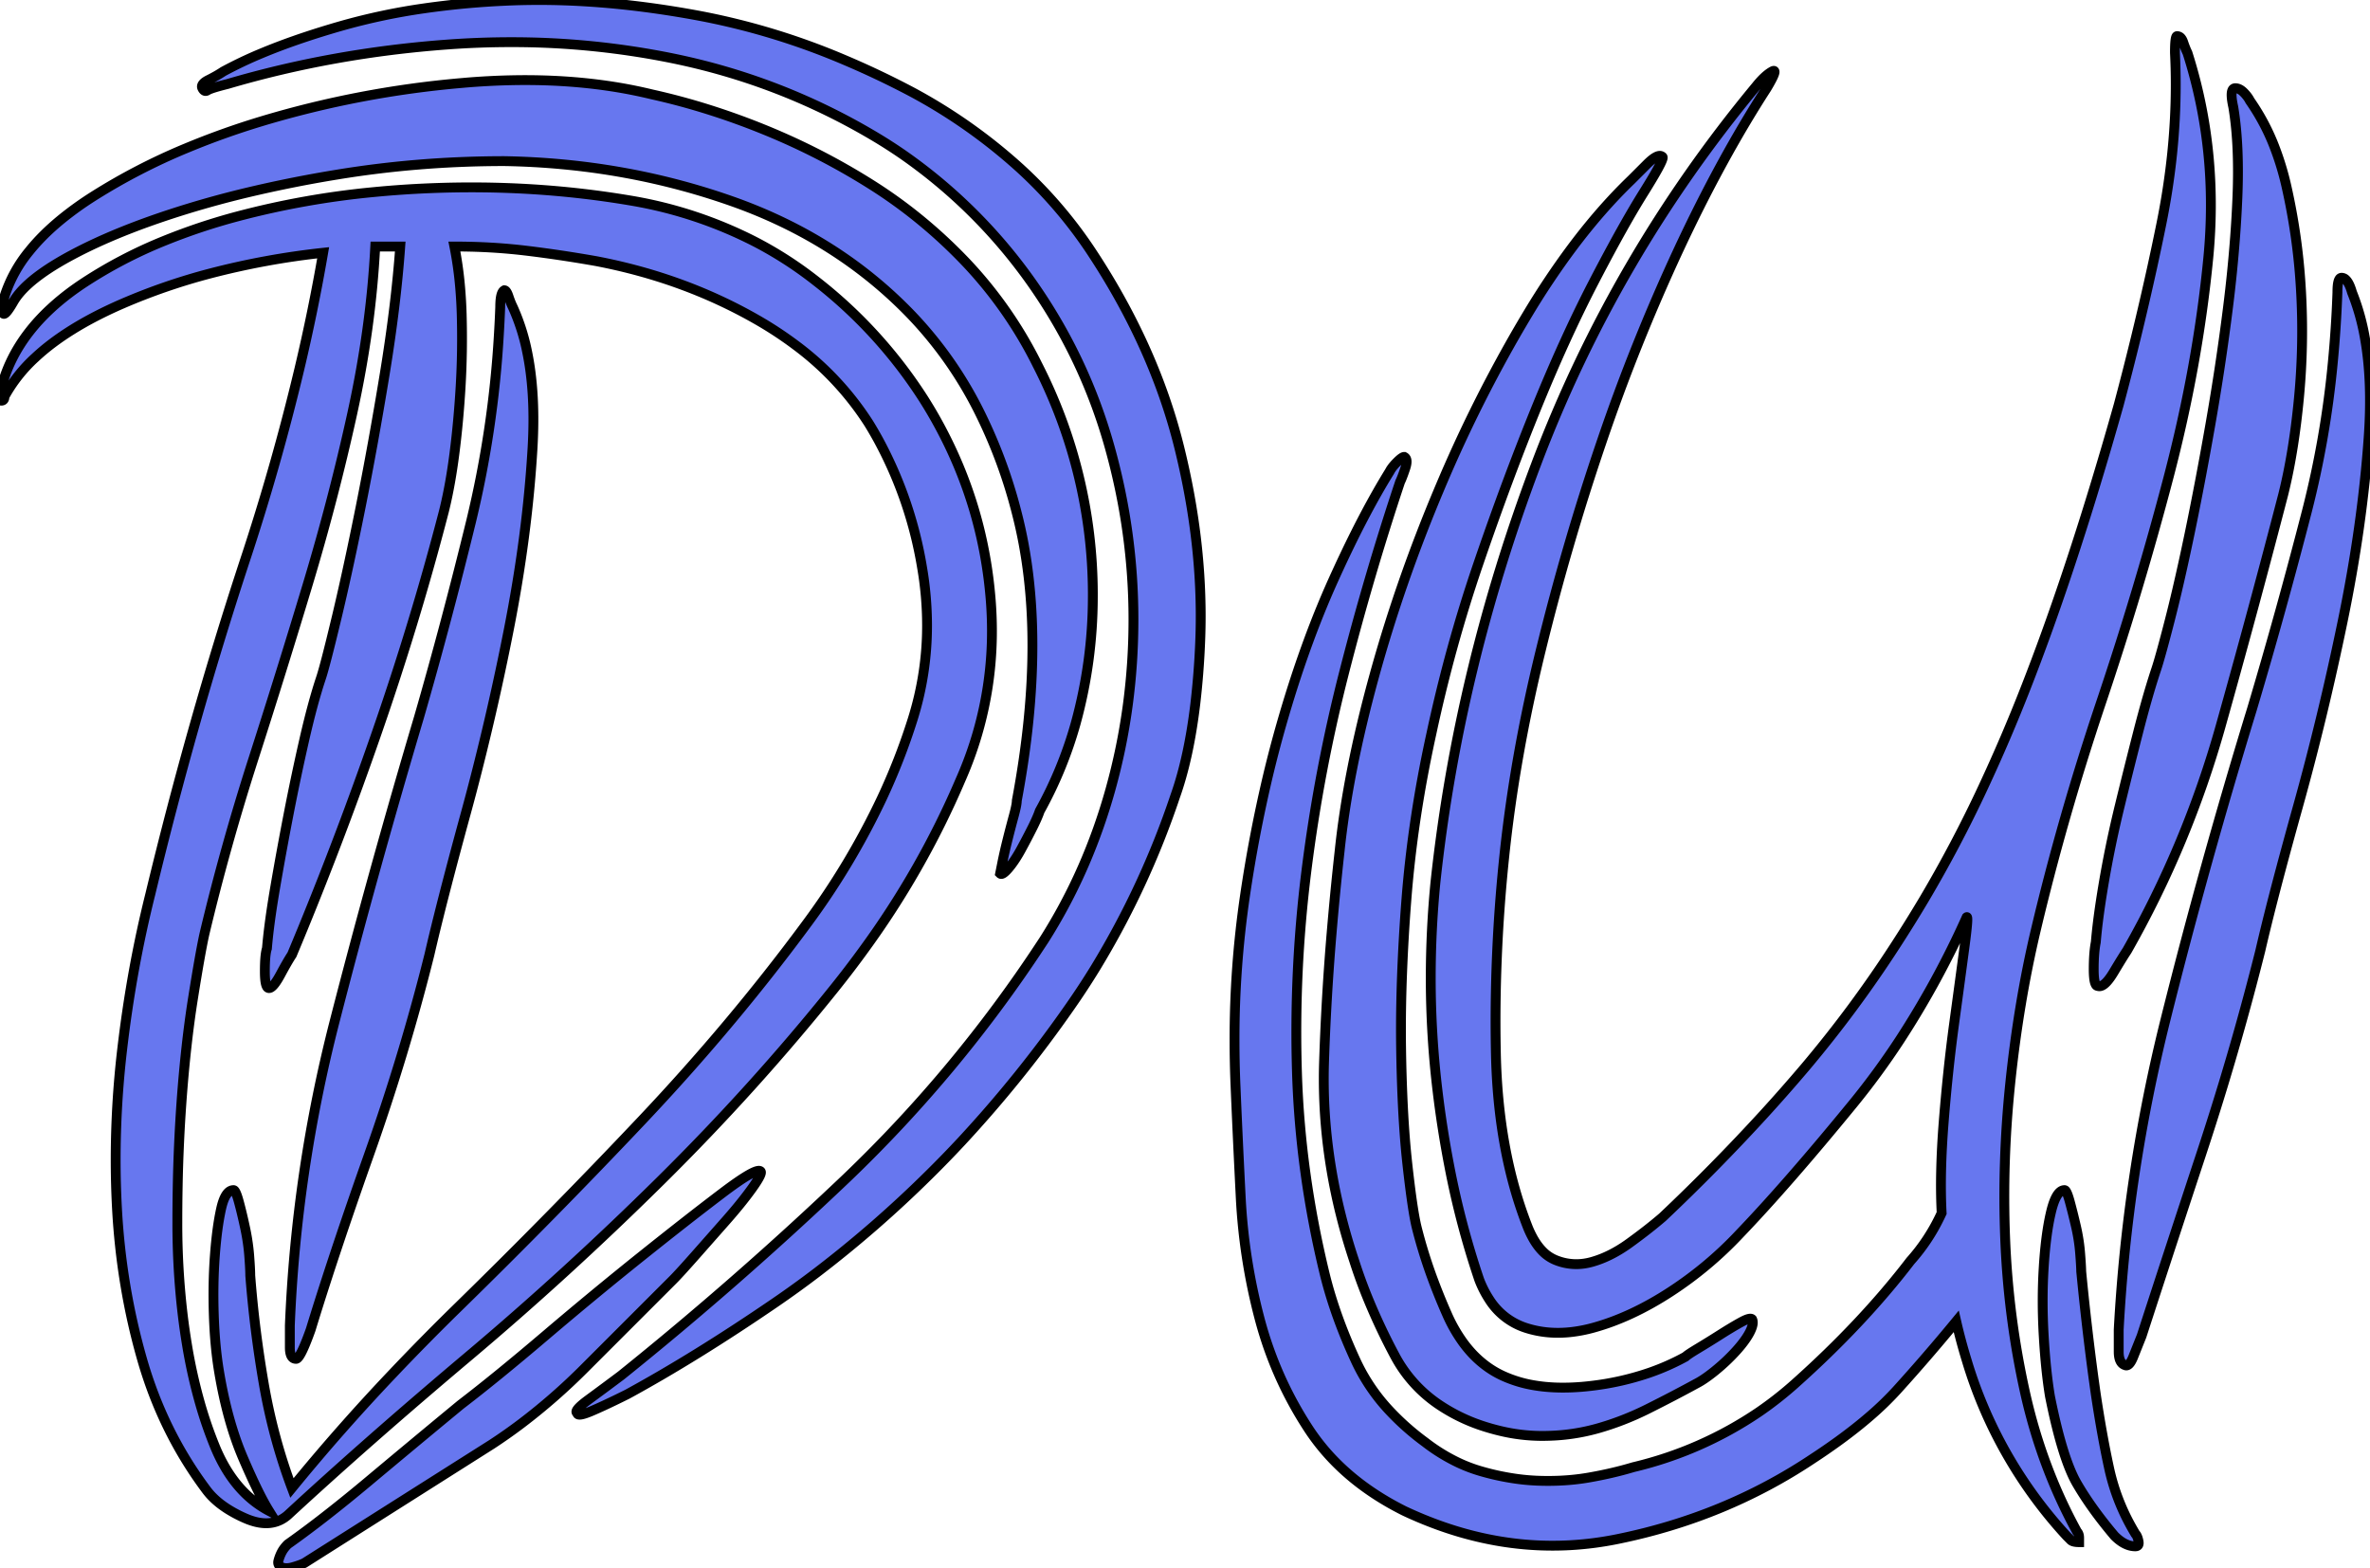 <svg width="227.557" height="150.57" viewBox="0 0 227.557 150.57" xmlns="http://www.w3.org/2000/svg"><g id="svgGroup" stroke-linecap="round" fill-rule="evenodd" font-size="9pt" stroke="#00000000" stroke-width="0.25mm" fill="#6777ef" style="stroke:#00000000;stroke-width:0.25mm;fill:#6777ef"><path d="M 199.629 147.67 L 199.629 148.07 Q 199.029 148.07 198.829 147.87 L 198.429 147.47 A 43.097 43.097 0 0 1 188.826 130.589 A 52.261 52.261 0 0 1 187.829 126.87 Q 185.029 130.27 182.129 133.47 A 29.556 29.556 0 0 1 179.63 135.898 Q 178.234 137.113 176.521 138.356 A 62.313 62.313 0 0 1 174.029 140.07 Q 165.629 145.67 155.329 147.77 Q 146.372 149.596 137.491 146.204 A 38.558 38.558 0 0 1 134.829 145.07 Q 128.829 142.07 125.629 137.17 Q 122.429 132.27 120.929 126.57 Q 119.429 120.87 119.129 114.97 Q 118.829 109.07 118.629 104.27 A 103.259 103.259 0 0 1 118.534 99.879 A 94.387 94.387 0 0 1 119.529 86.07 A 134.857 134.857 0 0 1 121.741 74.489 A 115.24 115.24 0 0 1 123.029 69.57 Q 125.229 61.87 128.029 55.67 Q 130.172 50.923 132.199 47.348 A 62.719 62.719 0 0 1 133.429 45.27 A 2.311 2.311 0 0 1 133.602 44.983 Q 133.8 44.698 134.129 44.37 A 5.478 5.478 0 0 1 134.319 44.187 Q 134.593 43.939 134.75 43.885 A 0.245 0.245 0 0 1 134.829 43.87 Q 135.212 44.061 134.952 44.896 A 3.835 3.835 0 0 1 134.929 44.97 A 23.113 23.113 0 0 1 134.785 45.388 Q 134.636 45.807 134.517 46.079 A 4.134 4.134 0 0 1 134.429 46.27 Q 131.429 55.27 129.029 64.67 Q 126.629 74.07 125.429 83.67 Q 124.229 93.27 124.529 102.97 Q 124.829 112.67 127.229 122.47 Q 128.229 126.47 130.229 130.77 A 18.164 18.164 0 0 0 133.52 135.559 A 24.617 24.617 0 0 0 136.829 138.47 A 17.404 17.404 0 0 0 139.987 140.422 A 14.613 14.613 0 0 0 142.229 141.27 A 24.239 24.239 0 0 0 145.817 142.018 A 20.536 20.536 0 0 0 147.629 142.17 Q 149.774 142.252 151.714 141.994 A 20.527 20.527 0 0 0 152.529 141.87 Q 154.829 141.47 156.829 140.87 A 36.377 36.377 0 0 0 168.895 135.564 A 34.329 34.329 0 0 0 172.329 132.87 Q 178.829 127.07 183.429 121.07 A 18.144 18.144 0 0 0 186.276 116.792 A 20.404 20.404 0 0 0 186.429 116.47 Q 186.229 112.67 186.629 107.67 Q 187.029 102.67 187.629 98.27 Q 188.041 95.245 188.359 92.881 A 1710.561 1710.561 0 0 0 188.629 90.87 Q 189.029 87.87 188.829 88.07 A 85.667 85.667 0 0 1 182.415 99.843 A 72.013 72.013 0 0 1 177.929 105.97 Q 171.629 113.67 167.029 118.47 Q 164.029 121.67 160.329 124.07 Q 156.629 126.47 153.029 127.47 A 13.926 13.926 0 0 1 150.944 127.887 Q 148.538 128.173 146.429 127.47 A 6.519 6.519 0 0 1 143.001 124.778 A 10.004 10.004 0 0 1 142.029 122.87 A 82.396 82.396 0 0 1 139.154 111.956 A 102.037 102.037 0 0 1 138.029 104.77 A 90.412 90.412 0 0 1 137.374 93.88 A 94.352 94.352 0 0 1 137.829 84.67 Q 140.029 64.27 147.529 44.47 Q 155.029 24.67 168.629 8.27 A 9.055 9.055 0 0 1 169.119 7.703 Q 169.647 7.145 170.129 6.87 A 0.828 0.828 0 0 1 170.203 6.832 Q 170.7 6.611 169.851 8.091 A 22.489 22.489 0 0 1 169.629 8.47 Q 165.229 15.27 161.129 24.07 A 184.29 184.29 0 0 0 153.78 42.418 A 200.165 200.165 0 0 0 153.729 42.57 Q 150.429 52.27 147.929 62.47 Q 145.429 72.67 144.429 82.27 A 152.353 152.353 0 0 0 143.595 98.061 A 144.568 144.568 0 0 0 143.629 101.17 Q 143.829 110.47 146.629 117.67 A 9.217 9.217 0 0 0 147.246 118.982 Q 147.636 119.654 148.099 120.125 A 3.698 3.698 0 0 0 149.329 120.97 A 5.255 5.255 0 0 0 151.346 121.378 Q 152.079 121.378 152.829 121.17 Q 154.629 120.67 156.429 119.37 Q 158.229 118.07 159.629 116.87 A 190.85 190.85 0 0 0 169.37 106.97 A 163.322 163.322 0 0 0 173.329 102.47 A 115.013 115.013 0 0 0 182.029 90.713 A 132.715 132.715 0 0 0 184.729 86.37 A 123.339 123.339 0 0 0 190.4 75.615 A 160.63 160.63 0 0 0 194.529 65.97 Q 198.396 56.087 202.189 43.176 A 412.726 412.726 0 0 0 203.429 38.87 A 303.134 303.134 0 0 0 206.635 25.707 A 267.397 267.397 0 0 0 207.529 21.47 Q 208.905 14.67 208.905 8.132 A 61.31 61.31 0 0 0 208.829 5.07 A 20.025 20.025 0 0 1 208.833 4.609 Q 208.86 3.47 209.029 3.47 A 0.49 0.49 0 0 1 209.409 3.652 Q 209.539 3.8 209.629 4.07 Q 209.782 4.529 209.935 4.871 A 5.133 5.133 0 0 0 210.029 5.07 Q 213.029 14.47 212.029 24.77 Q 211.029 35.07 208.229 45.77 Q 205.429 56.47 201.729 67.47 Q 198.029 78.47 195.429 89.47 Q 193.829 96.27 193.029 103.87 Q 192.229 111.47 192.529 118.97 Q 192.829 126.47 194.429 133.67 Q 196.029 140.87 199.429 147.07 Q 199.629 147.27 199.629 147.67 Z M 38.429 23.67 L 36.029 23.67 Q 35.629 31.47 33.829 39.67 Q 32.029 47.87 29.529 56.17 Q 27.029 64.47 24.329 72.87 Q 21.629 81.27 19.629 89.67 Q 19.229 91.47 18.529 95.87 Q 17.83 100.261 17.43 105.748 A 152.951 152.951 0 0 0 17.429 105.77 A 153.487 153.487 0 0 0 17.06 113.986 A 178.456 178.456 0 0 0 17.029 117.37 A 74.281 74.281 0 0 0 17.535 126.182 A 65.028 65.028 0 0 0 17.929 128.97 A 50.73 50.73 0 0 0 19.204 134.733 A 39.938 39.938 0 0 0 20.629 138.87 Q 22.429 143.27 25.829 145.07 A 18.061 18.061 0 0 1 25.227 144.019 Q 24.407 142.485 23.329 139.97 Q 21.953 136.76 21.166 132.457 A 50.833 50.833 0 0 1 21.029 131.67 Q 20.629 129.27 20.529 126.27 Q 20.429 123.27 20.629 120.57 Q 20.829 117.87 21.229 116.07 Q 21.606 114.369 22.341 114.275 A 0.687 0.687 0 0 1 22.429 114.27 A 0.137 0.137 0 0 1 22.524 114.326 Q 22.696 114.519 22.929 115.37 A 39.379 39.379 0 0 1 23.219 116.506 Q 23.364 117.108 23.509 117.78 A 64.657 64.657 0 0 1 23.529 117.87 A 21.098 21.098 0 0 1 23.864 119.893 A 18.355 18.355 0 0 1 23.929 120.57 A 59.809 59.809 0 0 1 23.972 121.176 Q 24.026 121.978 24.028 122.424 A 7.676 7.676 0 0 1 24.029 122.47 Q 24.429 127.67 25.329 132.87 Q 26.229 138.07 28.029 142.87 A 194.539 194.539 0 0 1 37.56 132.041 A 235.267 235.267 0 0 1 44.029 125.47 Q 53.029 116.67 61.629 107.57 Q 70.229 98.47 77.329 88.87 A 71.554 71.554 0 0 0 84.68 76.635 A 60.927 60.927 0 0 0 87.629 69.07 A 29.966 29.966 0 0 0 89.011 60.033 A 32.952 32.952 0 0 0 88.529 54.47 A 38.969 38.969 0 0 0 84.34 42.241 A 36.871 36.871 0 0 0 83.429 40.67 A 28.532 28.532 0 0 0 76.313 33.078 A 35.783 35.783 0 0 0 72.629 30.67 Q 65.629 26.67 57.229 25.07 Q 53.829 24.47 50.529 24.07 A 56.072 56.072 0 0 0 44.968 23.684 A 63.305 63.305 0 0 0 43.629 23.67 A 35.989 35.989 0 0 1 44.183 27.615 A 44.128 44.128 0 0 1 44.329 30.17 Q 44.429 33.67 44.229 37.07 Q 44.029 40.47 43.629 43.57 A 58.172 58.172 0 0 1 43.21 46.322 Q 42.98 47.61 42.707 48.748 A 34.506 34.506 0 0 1 42.629 49.07 Q 39.829 59.87 36.029 70.77 A 364.371 364.371 0 0 1 29.072 89.156 A 331.853 331.853 0 0 1 28.029 91.67 Q 27.629 92.27 26.929 93.57 A 9.578 9.578 0 0 1 26.677 94.011 Q 26.296 94.637 26.02 94.806 A 0.37 0.37 0 0 1 25.829 94.87 A 0.233 0.233 0 0 1 25.632 94.738 Q 25.429 94.41 25.429 93.27 A 20.193 20.193 0 0 1 25.44 92.553 Q 25.476 91.559 25.618 91.101 A 1.669 1.669 0 0 1 25.629 91.07 A 48.511 48.511 0 0 1 25.833 89.126 Q 26.052 87.364 26.429 85.17 Q 27.029 81.67 27.729 78.07 Q 28.429 74.47 29.229 70.97 Q 30.029 67.47 30.829 65.07 Q 31.216 63.906 32.262 59.546 A 393.718 393.718 0 0 0 32.329 59.27 Q 33.274 55.316 34.293 50.329 A 404.18 404.18 0 0 0 34.629 48.67 Q 35.829 42.67 36.929 35.97 Q 38.029 29.27 38.429 23.67 Z M 105.185 92.923 A 81.364 81.364 0 0 0 112.829 76.47 Q 114.141 72.795 114.765 67.612 A 77.583 77.583 0 0 0 115.229 61.77 A 59.479 59.479 0 0 0 115.286 59.157 Q 115.286 51.284 113.229 42.97 Q 110.829 33.27 104.729 24.07 A 42.876 42.876 0 0 0 97.933 16.148 A 51.988 51.988 0 0 0 87.629 8.87 A 82.629 82.629 0 0 0 81.234 5.82 A 67.712 67.712 0 0 0 67.429 1.57 A 95.23 95.23 0 0 0 61.846 0.676 Q 56.61 0 51.726 0 A 68.205 68.205 0 0 0 48.629 0.07 A 80.499 80.499 0 0 0 40.774 0.796 A 60.345 60.345 0 0 0 32.829 2.47 A 84.917 84.917 0 0 0 29.442 3.511 Q 27.089 4.291 25.094 5.126 A 39.606 39.606 0 0 0 21.429 6.87 Q 21.124 7.073 20.768 7.276 A 15.383 15.383 0 0 1 20.029 7.67 A 3.52 3.52 0 0 0 20.011 7.678 Q 19.231 8.074 19.429 8.47 A 1.076 1.076 0 0 0 19.438 8.488 Q 19.611 8.819 19.858 8.709 A 0.477 0.477 0 0 0 19.929 8.67 A 0.511 0.511 0 0 1 19.939 8.663 Q 20.256 8.463 21.829 8.07 Q 32.029 5.07 43.029 4.27 A 83.018 83.018 0 0 1 49.052 4.049 A 77.494 77.494 0 0 1 64.429 5.57 Q 74.829 7.67 83.929 13.07 A 47.894 47.894 0 0 1 86.706 14.85 A 50.275 50.275 0 0 1 99.429 27.67 Q 104.229 34.67 106.529 42.87 Q 108.829 51.07 108.829 59.47 Q 108.829 67.87 106.629 75.77 Q 104.429 83.67 100.229 90.27 A 142.134 142.134 0 0 1 99.966 90.669 A 129.062 129.062 0 0 1 81.329 113.07 Q 70.829 123.07 59.629 132.07 Q 58.029 133.27 56.529 134.37 A 15.11 15.11 0 0 0 56.294 134.545 Q 55.207 135.375 55.364 135.616 A 0.159 0.159 0 0 0 55.429 135.67 Q 55.429 136.07 56.829 135.47 A 45.377 45.377 0 0 0 57.964 134.963 Q 58.979 134.494 60.229 133.87 Q 66.829 130.27 74.429 125.07 A 97.719 97.719 0 0 0 78.438 122.173 A 112.12 112.12 0 0 0 89.229 112.77 A 105.45 105.45 0 0 0 92.336 109.572 A 118.915 118.915 0 0 0 102.729 96.67 A 73.799 73.799 0 0 0 105.185 92.923 Z M 82.9 91.241 A 82.655 82.655 0 0 0 92.229 74.87 A 35.184 35.184 0 0 0 95.243 60.579 A 37.503 37.503 0 0 0 95.129 57.67 Q 94.429 48.67 90.129 40.77 A 42.782 42.782 0 0 0 88.707 38.35 A 45.2 45.2 0 0 0 78.329 26.97 A 36.919 36.919 0 0 0 72.589 23.258 A 41.055 41.055 0 0 0 60.629 19.27 Q 51.229 17.67 41.329 18.07 A 95.618 95.618 0 0 0 35.863 18.445 A 80.946 80.946 0 0 0 22.829 20.77 A 58.776 58.776 0 0 0 15.763 23.127 A 44.545 44.545 0 0 0 8.029 27.17 A 28.268 28.268 0 0 0 7.399 27.598 Q 1.746 31.559 0.229 36.87 Q -0.171 38.47 0.129 38.47 A 0.421 0.421 0 0 0 0.155 38.469 Q 0.429 38.451 0.429 38.07 A 14.596 14.596 0 0 1 3.37 34.343 Q 6.45 31.467 11.729 29.17 A 58.795 58.795 0 0 1 20.203 26.25 A 74.748 74.748 0 0 1 31.029 24.27 A 181.622 181.622 0 0 1 28.742 35.436 A 223.694 223.694 0 0 1 23.529 53.77 Q 18.429 69.27 14.429 85.87 Q 12.629 93.07 11.729 100.77 A 90.948 90.948 0 0 0 11.106 111.335 A 87.002 87.002 0 0 0 11.229 115.97 Q 11.629 123.47 13.629 130.47 Q 15.629 137.47 19.829 143.07 A 6.421 6.421 0 0 0 20.435 143.765 Q 21.055 144.383 21.9 144.914 A 12.521 12.521 0 0 0 23.529 145.77 A 7.306 7.306 0 0 0 23.818 145.89 Q 26.122 146.788 27.629 145.47 Q 35.429 138.27 44.929 130.27 Q 54.429 122.27 63.429 113.37 Q 72.429 104.47 80.129 94.87 A 95.394 95.394 0 0 0 82.9 91.241 Z M 99.129 79.47 A 26.199 26.199 0 0 0 99.223 79.28 Q 99.648 78.411 99.829 77.87 A 39.019 39.019 0 0 0 103.288 69.437 A 45.953 45.953 0 0 0 104.929 57.37 A 48.071 48.071 0 0 0 104.93 56.952 A 48.375 48.375 0 0 0 99.629 35.07 L 99.627 35.067 A 40.448 40.448 0 0 0 92.729 25.17 Q 88.629 20.87 83.729 17.77 Q 78.829 14.67 73.429 12.47 Q 68.029 10.27 62.629 9.07 A 46.156 46.156 0 0 0 58.26 8.229 Q 54.177 7.642 49.674 7.695 A 69.42 69.42 0 0 0 44.329 7.97 A 95.156 95.156 0 0 0 25.172 11.626 A 88.973 88.973 0 0 0 25.029 11.67 A 75.441 75.441 0 0 0 17.933 14.209 A 58.916 58.916 0 0 0 8.929 18.87 A 31.813 31.813 0 0 0 5.934 21.018 Q 4.089 22.521 2.813 24.111 A 13.144 13.144 0 0 0 0.429 28.47 A 18.545 18.545 0 0 0 0.384 28.698 Q -0.075 31.152 1.018 29.418 A 12.025 12.025 0 0 0 1.229 29.07 A 5.687 5.687 0 0 1 1.898 28.113 Q 3.398 26.353 6.929 24.47 A 42.97 42.97 0 0 1 8.271 23.784 Q 12.368 21.781 17.929 20.07 A 95.438 95.438 0 0 1 23.884 18.454 A 121.991 121.991 0 0 1 32.329 16.77 Q 40.229 15.47 48.429 15.47 Q 59.829 15.67 70.129 19.27 Q 80.429 22.87 87.529 30.27 A 37.845 37.845 0 0 1 93.915 39.317 A 48.472 48.472 0 0 1 97.629 49.27 Q 100.629 60.87 97.629 76.87 Q 97.629 77.27 97.329 78.37 Q 97.029 79.47 96.729 80.67 Q 96.429 81.87 96.229 82.87 L 96.029 83.87 A 0.148 0.148 0 0 0 96.137 83.914 Q 96.362 83.914 96.829 83.37 Q 97.185 82.954 97.541 82.397 A 13.765 13.765 0 0 0 98.029 81.57 Q 98.629 80.47 99.129 79.47 Z M 162.829 132.87 Q 160.629 134.07 158.229 135.27 Q 155.829 136.47 153.329 137.17 A 19.248 19.248 0 0 1 148.81 137.856 A 21.909 21.909 0 0 1 148.029 137.87 A 17.279 17.279 0 0 1 144.084 137.397 A 21.007 21.007 0 0 1 142.229 136.87 A 16.948 16.948 0 0 1 138.061 134.799 A 13.008 13.008 0 0 1 133.929 130.17 A 59.945 59.945 0 0 1 131.348 124.694 A 48.417 48.417 0 0 1 130.029 121.07 Q 127.103 112.292 127.103 103.599 A 51.617 51.617 0 0 1 127.129 101.97 A 239.433 239.433 0 0 1 127.855 89.587 A 292.423 292.423 0 0 1 128.629 81.67 Q 129.422 74.129 131.89 65.112 A 142.676 142.676 0 0 1 131.929 64.97 Q 134.429 55.87 138.229 46.87 A 133.883 133.883 0 0 1 145.425 32.287 A 120.895 120.895 0 0 1 146.729 30.07 A 75.822 75.822 0 0 1 150.937 23.781 Q 153.704 20.082 156.629 17.27 L 158.129 15.77 A 6.783 6.783 0 0 1 158.441 15.475 Q 159.023 14.963 159.365 14.963 A 0.358 0.358 0 0 1 159.629 15.07 A 0.069 0.069 0 0 1 159.646 15.111 Q 159.692 15.488 157.829 18.47 A 76.546 76.546 0 0 0 156.5 20.684 Q 154.954 23.357 153.029 27.07 Q 150.229 32.47 147.429 39.37 A 264.185 264.185 0 0 0 143.968 48.385 A 313.369 313.369 0 0 0 141.929 54.17 Q 139.229 62.07 137.429 70.47 Q 135.629 78.67 135.029 86.47 A 180.152 180.152 0 0 0 134.613 93.689 Q 134.514 96.379 134.514 98.886 A 122.47 122.47 0 0 0 134.529 100.77 A 164.188 164.188 0 0 0 134.66 105.363 Q 134.738 107.16 134.855 108.762 A 80.529 80.529 0 0 0 135.129 111.77 A 146.746 146.746 0 0 0 135.357 113.72 Q 135.658 116.13 135.919 117.386 A 12.439 12.439 0 0 0 136.029 117.87 A 47.854 47.854 0 0 0 137.63 122.987 A 58.355 58.355 0 0 0 138.929 126.17 A 14.564 14.564 0 0 0 140.526 128.963 Q 141.932 130.861 143.83 131.87 A 9.128 9.128 0 0 0 144.229 132.07 A 11.86 11.86 0 0 0 147.295 133.01 Q 149.366 133.364 151.872 133.156 A 25.297 25.297 0 0 0 152.729 133.07 A 26.63 26.63 0 0 0 158.397 131.793 A 22.412 22.412 0 0 0 161.829 130.27 A 1.251 1.251 0 0 1 161.943 130.172 Q 162.161 130.003 162.667 129.69 A 31.332 31.332 0 0 1 163.029 129.47 Q 164.029 128.87 165.129 128.17 A 47.544 47.544 0 0 1 166.116 127.557 Q 166.65 127.235 167.129 126.97 A 6.432 6.432 0 0 1 167.357 126.848 Q 168.055 126.496 168.229 126.67 Q 168.416 127.044 168.077 127.77 A 4.184 4.184 0 0 1 168.029 127.87 Q 167.738 128.45 167.185 129.136 A 13.086 13.086 0 0 1 166.729 129.67 A 18.096 18.096 0 0 1 164.763 131.541 A 19.781 19.781 0 0 1 164.729 131.57 A 17.013 17.013 0 0 1 164.07 132.083 Q 163.381 132.593 162.833 132.867 A 5.13 5.13 0 0 1 162.829 132.87 Z M 212.14 108.376 A 273.656 273.656 0 0 0 217.029 91.27 A 176.412 176.412 0 0 1 217.657 88.645 Q 218.791 84.054 220.629 77.47 Q 223.029 68.87 224.929 59.67 Q 226.829 50.47 227.429 41.97 Q 227.811 36.548 227.055 32.388 A 21.73 21.73 0 0 0 225.829 28.07 A 7.076 7.076 0 0 0 225.806 27.992 Q 225.556 27.153 225.23 26.846 A 0.579 0.579 0 0 0 224.829 26.67 A 0.235 0.235 0 0 0 224.635 26.781 Q 224.478 26.996 224.44 27.63 A 7.478 7.478 0 0 0 224.429 28.07 A 110.074 110.074 0 0 1 223.974 34.923 A 92.552 92.552 0 0 1 221.529 48.97 Q 219.029 58.67 216.229 68.07 Q 211.629 83.07 207.929 97.87 Q 204.229 112.67 203.429 127.67 L 203.429 129.77 A 3.787 3.787 0 0 0 203.43 129.879 Q 203.459 130.88 204.029 131.07 A 0.359 0.359 0 0 0 204.045 131.077 Q 204.437 131.249 204.829 130.27 L 205.629 128.27 Q 207.129 123.645 208.98 118.004 A 4779.765 4779.765 0 0 1 211.329 110.87 A 300.537 300.537 0 0 0 212.14 108.376 Z M 50.621 33.82 A 19.89 19.89 0 0 0 49.229 29.47 A 5.133 5.133 0 0 1 49.135 29.271 Q 48.982 28.929 48.829 28.47 Q 48.686 28.043 48.544 27.92 A 0.177 0.177 0 0 0 48.429 27.87 A 0.396 0.396 0 0 0 48.292 27.987 Q 48.089 28.253 48.043 28.987 A 7.62 7.62 0 0 0 48.029 29.47 A 112.95 112.95 0 0 1 47.897 32.154 A 100.988 100.988 0 0 1 45.229 50.07 Q 42.829 59.87 40.229 68.87 Q 35.829 83.67 32.129 98.07 Q 28.429 112.47 27.829 127.27 L 27.829 129.37 A 3.606 3.606 0 0 0 27.832 129.525 Q 27.873 130.47 28.429 130.47 Q 28.76 130.47 29.503 128.549 A 36.24 36.24 0 0 0 29.829 127.67 A 298.021 298.021 0 0 1 31.321 122.935 Q 33.091 117.47 35.429 110.87 Q 38.829 101.27 41.229 91.67 A 178.321 178.321 0 0 1 41.494 90.537 Q 42.671 85.584 44.729 78.07 A 230.077 230.077 0 0 0 45.296 75.959 A 252.846 252.846 0 0 0 48.829 60.57 Q 50.629 51.47 51.129 43.07 A 51.02 51.02 0 0 0 51.166 42.351 Q 51.385 37.544 50.621 33.82 Z M 213.627 68.247 A 1145.052 1145.052 0 0 0 219.229 47.47 A 44.925 44.925 0 0 0 219.359 46.933 Q 220.262 43.124 220.729 38.27 Q 221.229 33.07 220.929 27.87 A 65.827 65.827 0 0 0 220.909 27.545 A 60.067 60.067 0 0 0 219.529 17.87 A 27.133 27.133 0 0 0 218.471 14.333 A 20.792 20.792 0 0 0 216.029 9.67 A 2.284 2.284 0 0 0 215.999 9.613 Q 215.894 9.416 215.74 9.22 A 3.843 3.843 0 0 0 215.429 8.87 A 1.99 1.99 0 0 0 215.291 8.744 Q 214.96 8.47 214.629 8.47 A 0.294 0.294 0 0 0 214.35 8.649 Q 214.155 9.037 214.429 10.27 A 26.812 26.812 0 0 1 214.486 10.632 Q 215.019 14.119 214.829 18.87 A 112.843 112.843 0 0 1 214.608 22.704 A 135.241 135.241 0 0 1 213.929 29.47 Q 213.229 35.07 212.229 40.77 Q 211.229 46.47 210.229 51.27 Q 209.604 54.27 209.018 56.762 A 139.579 139.579 0 0 1 208.329 59.57 A 246.03 246.03 0 0 1 208.022 60.752 Q 207.547 62.561 207.244 63.581 A 22.621 22.621 0 0 1 207.029 64.27 Q 206.529 65.77 205.99 67.699 A 123.76 123.76 0 0 0 205.329 70.17 Q 204.429 73.67 203.529 77.37 A 117.198 117.198 0 0 0 203.308 78.291 A 105.546 105.546 0 0 0 202.029 84.57 Q 201.652 86.764 201.433 88.526 A 48.511 48.511 0 0 0 201.229 90.47 Q 201.029 91.47 201.029 93.07 Q 201.029 94.21 201.232 94.538 A 0.233 0.233 0 0 0 201.429 94.67 Q 201.929 94.836 202.639 93.819 A 7.815 7.815 0 0 0 202.929 93.37 A 166.06 166.06 0 0 1 203.068 93.138 Q 203.86 91.822 204.229 91.27 Q 210.029 81.07 213.229 69.67 A 1250.88 1250.88 0 0 0 213.627 68.247 Z M 47.229 138.67 L 29.229 150.07 Q 28.846 150.261 28.19 150.452 A 12.522 12.522 0 0 1 28.129 150.47 A 3.002 3.002 0 0 1 27.877 150.531 Q 27.525 150.599 27.262 150.548 A 0.91 0.91 0 0 1 27.029 150.47 Q 26.659 150.285 26.716 149.928 A 0.716 0.716 0 0 1 26.729 149.87 A 3.818 3.818 0 0 1 26.957 149.22 A 4.35 4.35 0 0 1 27.029 149.07 Q 27.216 148.695 27.579 148.32 A 4.421 4.421 0 0 1 27.629 148.27 Q 30.232 146.432 33.362 143.891 A 167.384 167.384 0 0 0 35.329 142.27 A 1741.389 1741.389 0 0 1 43.083 135.816 A 1909.611 1909.611 0 0 1 44.229 134.87 Q 47.629 132.27 52.329 128.27 Q 57.029 124.27 61.529 120.67 Q 66.029 117.07 69.329 114.57 Q 72.629 112.07 73.029 112.47 Q 73.219 112.66 72.323 113.936 A 19.753 19.753 0 0 1 72.229 114.07 A 31.026 31.026 0 0 1 71.258 115.352 Q 70.744 115.998 70.141 116.697 A 55.307 55.307 0 0 1 69.729 117.17 L 66.729 120.57 Q 65.43 122.041 64.806 122.688 A 13.974 13.974 0 0 1 64.629 122.87 L 56.129 131.37 A 58.277 58.277 0 0 1 50.074 136.668 A 50.165 50.165 0 0 1 47.229 138.67 Z M 201.229 133.87 Q 201.829 137.87 202.529 141.07 A 20.329 20.329 0 0 0 204.701 146.705 A 23.039 23.039 0 0 0 205.029 147.27 Q 205.229 147.47 205.329 147.97 A 1.162 1.162 0 0 1 205.341 148.042 Q 205.39 148.403 205.134 148.459 A 0.489 0.489 0 0 1 205.029 148.47 Q 204.029 148.47 203.029 147.47 Q 200.829 144.87 199.429 142.47 Q 198.029 140.07 196.829 134.07 Q 196.429 131.67 196.229 128.27 Q 196.029 124.87 196.229 121.67 A 46.322 46.322 0 0 1 196.411 119.512 Q 196.522 118.501 196.672 117.633 A 20.613 20.613 0 0 1 196.929 116.37 Q 197.429 114.27 198.229 114.27 A 0.137 0.137 0 0 1 198.324 114.326 Q 198.496 114.519 198.729 115.37 Q 199.029 116.47 199.329 117.77 Q 199.629 119.07 199.729 120.37 A 87.305 87.305 0 0 1 199.768 120.895 Q 199.829 121.757 199.829 122.07 A 271.997 271.997 0 0 0 200.829 130.942 A 235.148 235.148 0 0 0 201.229 133.87 Z" vector-effect="non-scaling-stroke"/></g></svg>